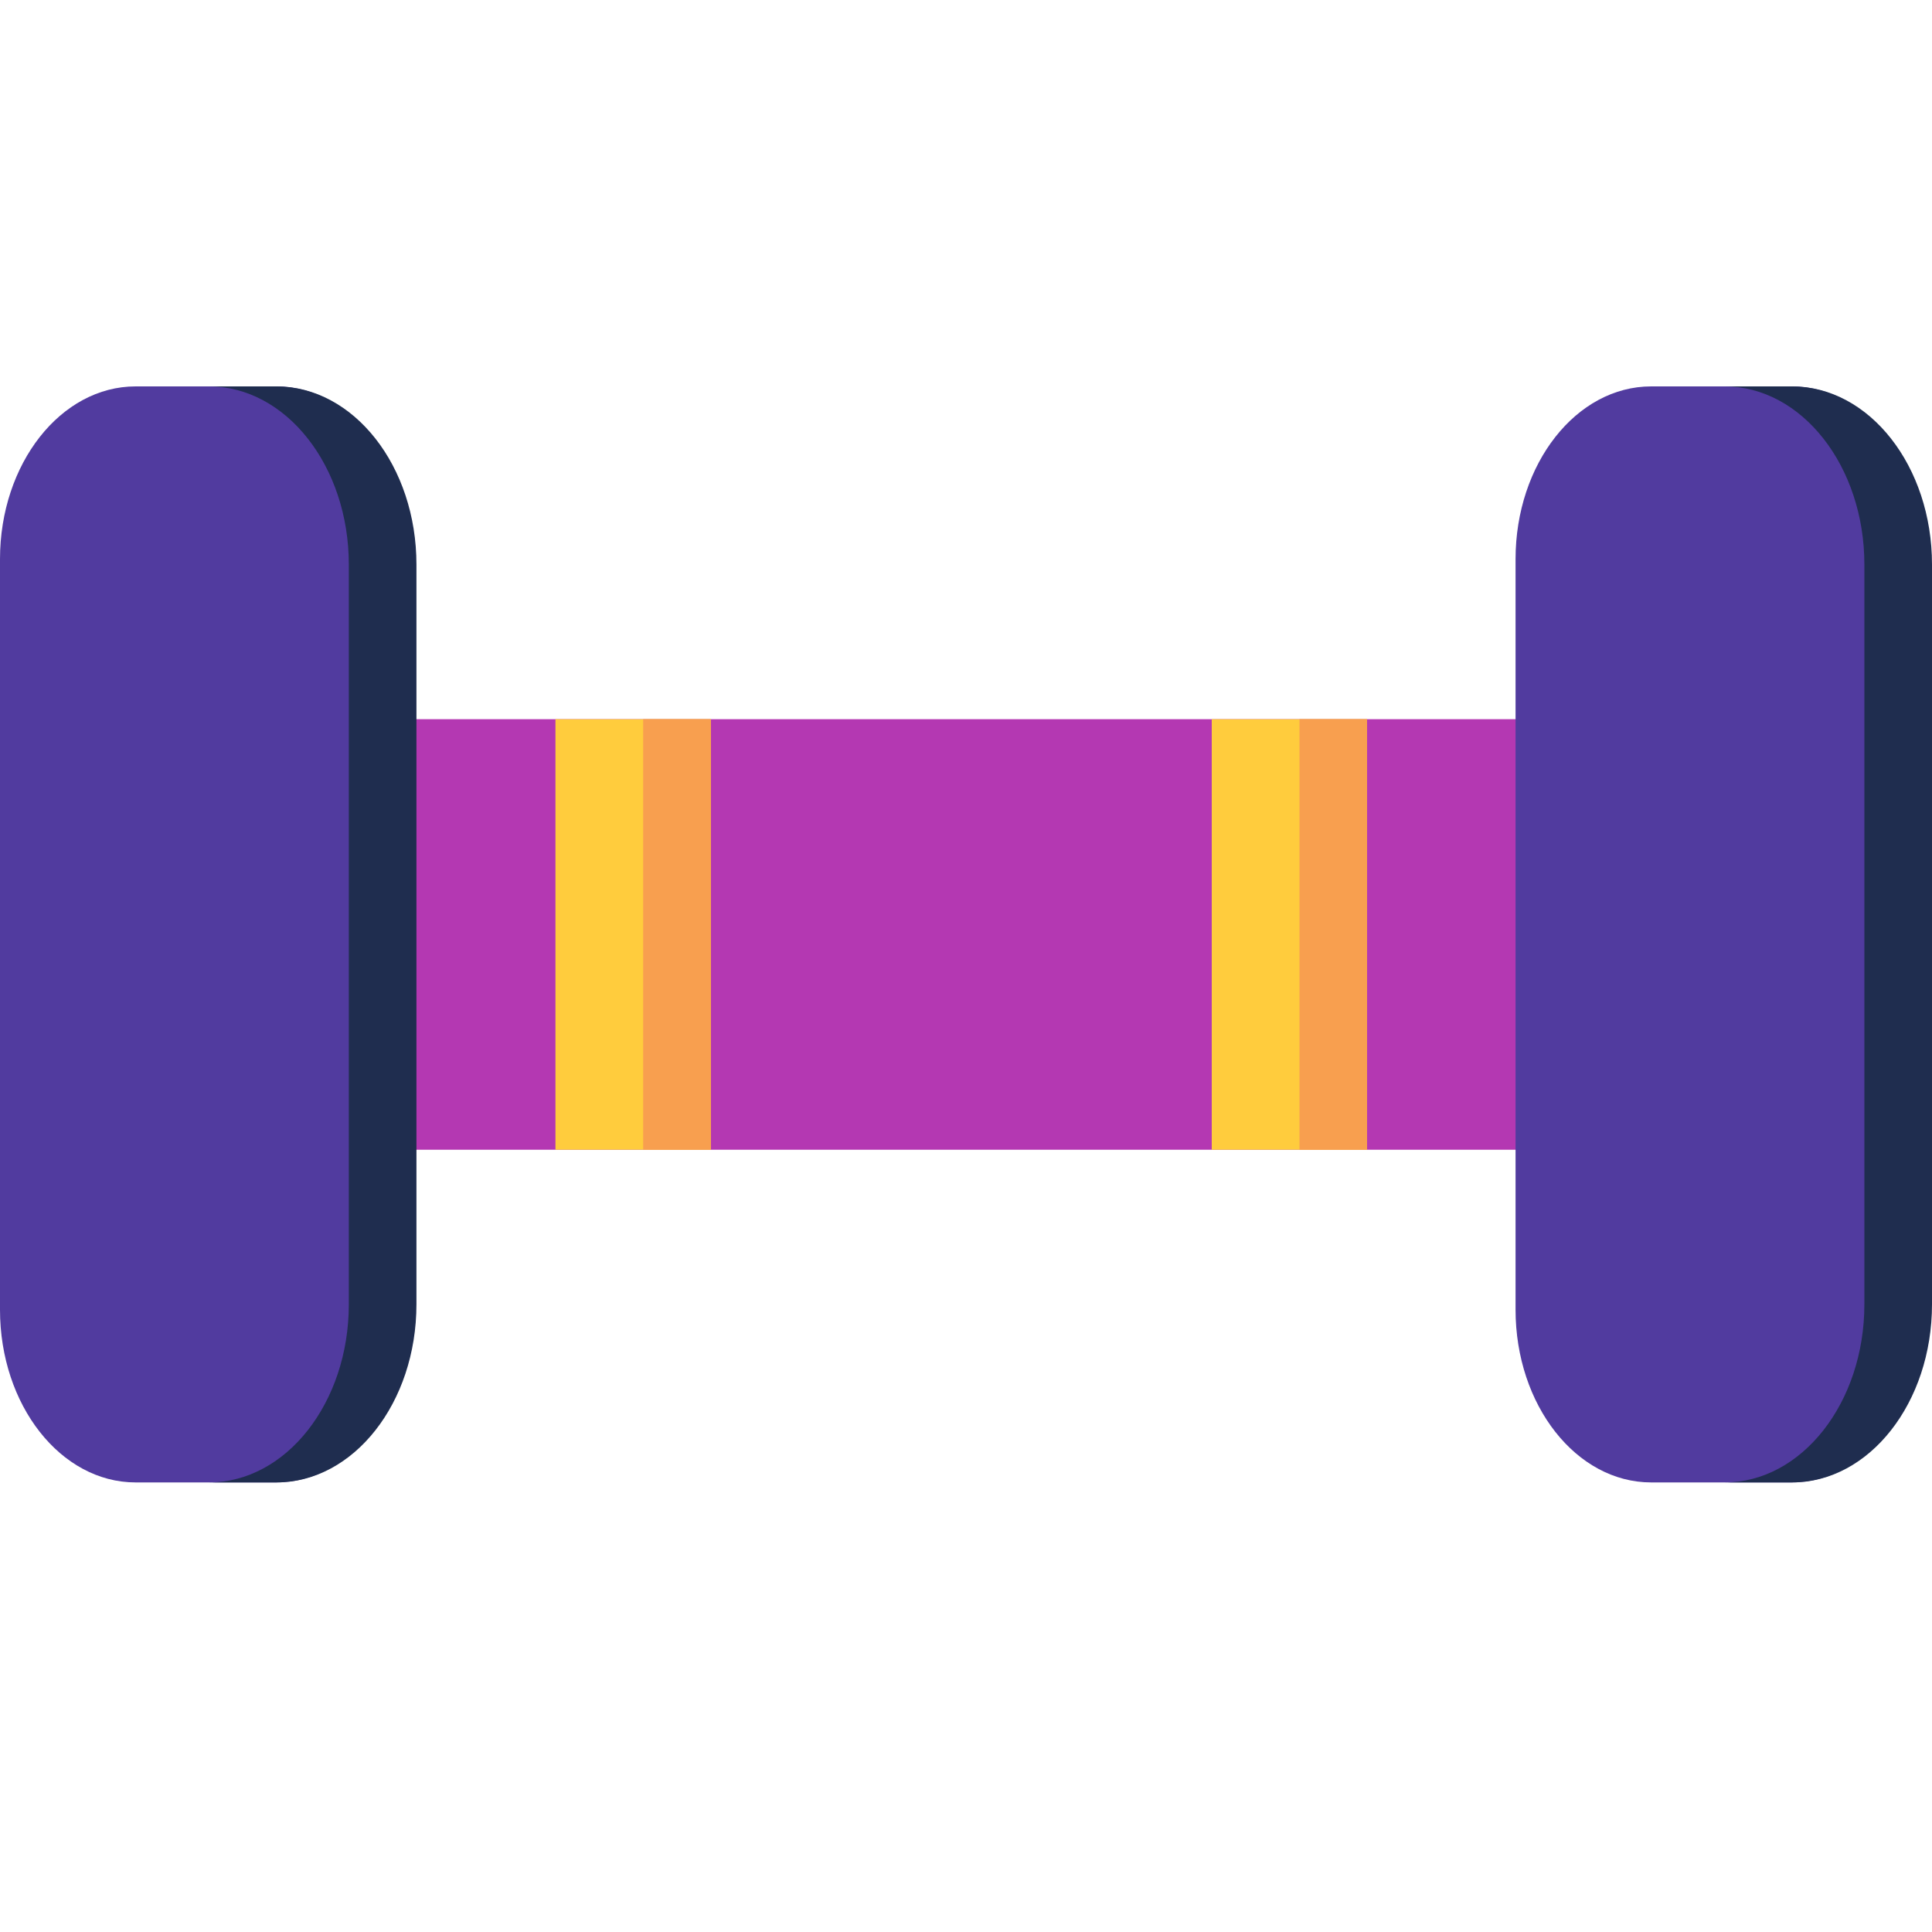 <svg width="20" height="20" viewBox="0 0 20 20" fill="none" xmlns="http://www.w3.org/2000/svg">
<path d="M3.911 7.445H16.039V11.902H3.911V7.445Z" fill="#B438B2"/>
<path d="M2.857 15.346H1.404C0.629 15.346 0 14.546 0 13.558V5.788C0 4.801 0.629 4 1.404 4H2.857C3.633 4 4.261 4.801 4.261 5.788V13.558C4.261 14.546 3.633 15.346 2.857 15.346ZM18.546 15.346H17.093C16.318 15.346 15.689 14.546 15.689 13.558V5.788C15.689 4.801 16.318 4 17.093 4H18.546C19.322 4 19.95 4.801 19.95 5.788V13.558C19.95 14.546 19.322 15.346 18.546 15.346Z" fill="#513B9F"/>
<path d="M20 5.844V13.502C20 14.52 19.352 15.346 18.552 15.346H17.852C18.652 15.346 19.3 14.52 19.3 13.502V5.844C19.3 4.826 18.652 4 17.852 4H18.552C19.352 4 20 4.826 20 5.844ZM4.311 5.844V13.502C4.311 14.52 3.662 15.346 2.862 15.346H2.162C2.962 15.346 3.611 14.52 3.611 13.502V5.844C3.611 4.826 2.962 4 2.162 4H2.862C3.662 4 4.311 4.826 4.311 5.844Z" fill="#1F2D4F"/>
<path d="M5.75 7.445H7.358V11.902H5.75V7.445ZM12.544 7.445H14.152V11.902H12.544V7.445Z" fill="#FFCC3D"/>
<path d="M13.452 7.445H14.152V11.902H13.452V7.445ZM6.658 7.445H7.358V11.902H6.658V7.445Z" fill="#F89F4F"/>
</svg>
